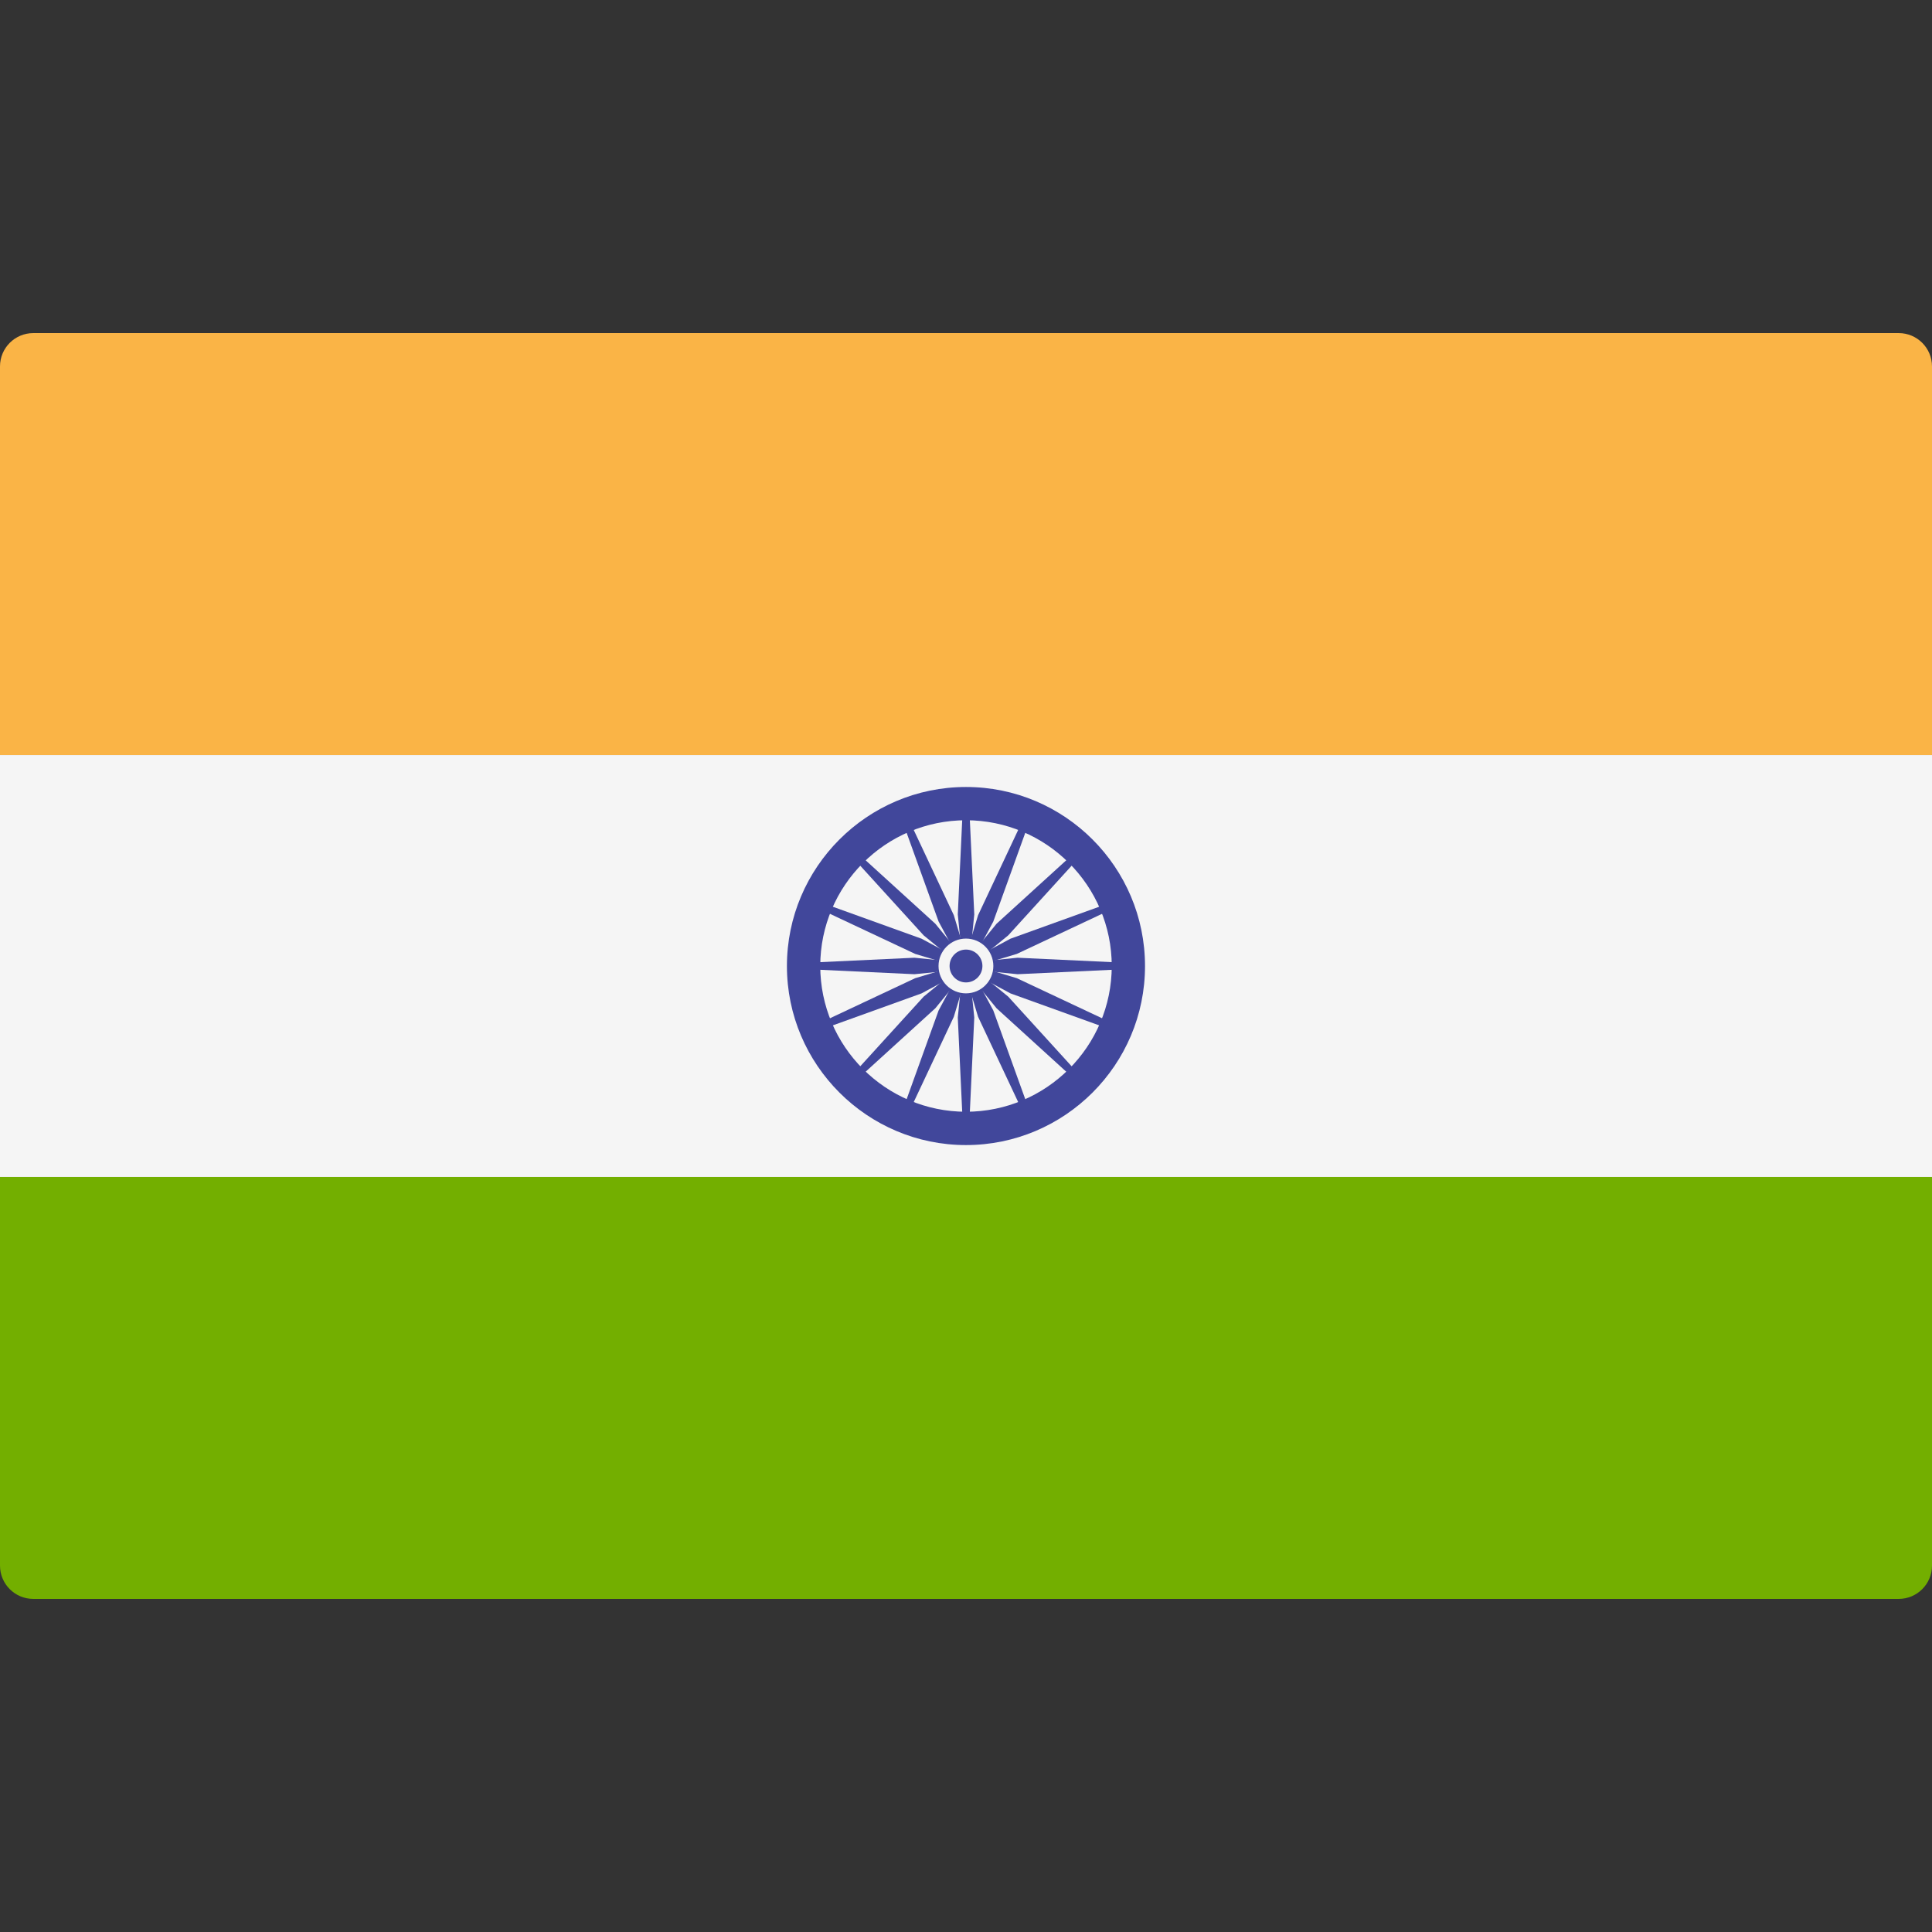 <!-- Generated by IcoMoon.io -->
<svg version="1.1" xmlns="http://www.w3.org/2000/svg" width="32" height="32" viewBox="0 0 32 32">
<rect x="0" y="0" width="32" height="32" fill="#333333" stroke="none"/>
<title>india</title>
<path fill="#fab446" d="M32 12.506h-32v-6.437c0-0.305 0.247-0.552 0.552-0.552h30.896c0.305 0 0.552 0.247 0.552 0.552l-0 6.437z"></path>
<path fill="#73af00" d="M31.448 26.483h-30.896c-0.305 0-0.552-0.247-0.552-0.552v-6.437h32v6.437c0 0.305-0.247 0.552-0.552 0.552z"></path>
<path fill="#f5f5f5" d="M0 12.506h32v6.988h-32v-6.988z"></path>
<path fill="#41479b" d="M16 18.966c-1.635 0-2.966-1.33-2.966-2.965s1.33-2.966 2.966-2.966 2.965 1.33 2.965 2.966-1.33 2.965-2.966 2.965zM16 13.586c-1.331 0-2.414 1.083-2.414 2.414s1.083 2.414 2.414 2.414 2.414-1.083 2.414-2.414c0-1.331-1.083-2.414-2.414-2.414z"></path>
<path fill="#41479b" d="M16.336 16c0 0.186-0.151 0.336-0.336 0.336s-0.336-0.151-0.336-0.336c0-0.186 0.151-0.336 0.336-0.336s0.336 0.151 0.336 0.336z"></path>
<path fill="#41479b" d="M16 16.050l-0.854 0.086-1.835-0.086v-0.101l1.835-0.086 0.854 0.086z"></path>
<path fill="#41479b" d="M16 16.050l0.854 0.086 1.835-0.086v-0.101l-1.835-0.086-0.854 0.086z"></path>
<path fill="#41479b" d="M15.95 16l-0.086-0.854 0.086-1.835h0.101l0.086 1.835-0.086 0.854z"></path>
<path fill="#41479b" d="M15.95 16l-0.086 0.854 0.086 1.835h0.101l0.086-1.835-0.086-0.854z"></path>
<path fill="#41479b" d="M15.964 16.036l-0.665-0.543-1.237-1.359 0.071-0.071 1.359 1.237 0.543 0.665z"></path>
<path fill="#41479b" d="M15.964 16.036l0.543 0.665 1.359 1.237 0.071-0.071-1.237-1.359-0.665-0.543z"></path>
<path fill="#41479b" d="M15.964 15.964l0.543-0.665 1.359-1.237 0.071 0.071-1.237 1.359-0.665 0.543z"></path>
<path fill="#41479b" d="M15.964 15.964l-0.665 0.543-1.237 1.359 0.071 0.071 1.359-1.237 0.543-0.665z"></path>
<path fill="#41479b" d="M16.019 16.047l-0.756 0.407-1.729 0.623-0.039-0.093 1.663-0.782 0.822-0.247z"></path>
<path fill="#41479b" d="M16.019 16.047l0.822-0.247 1.663-0.782-0.039-0.093-1.729 0.623-0.756 0.407z"></path>
<path fill="#41479b" d="M15.953 16.019l-0.407-0.756-0.623-1.729 0.093-0.039 0.782 1.663 0.247 0.822z"></path>
<path fill="#41479b" d="M15.953 16.019l0.247 0.822 0.782 1.663 0.093-0.039-0.623-1.729-0.407-0.756z"></path>
<path fill="#41479b" d="M15.981 16.047l-0.822-0.247-1.663-0.782 0.039-0.093 1.729 0.623 0.756 0.407z"></path>
<path fill="#41479b" d="M15.981 16.047l0.756 0.407 1.729 0.623 0.039-0.093-1.663-0.782-0.822-0.247z"></path>
<path fill="#41479b" d="M15.953 15.981l0.247-0.822 0.782-1.663 0.093 0.039-0.623 1.729-0.407 0.756z"></path>
<path fill="#41479b" d="M15.953 15.981l-0.407 0.756-0.623 1.729 0.093 0.039 0.782-1.663 0.247-0.822z"></path>
<path fill="#f5f5f5" d="M16.453 16c0 0.25-0.203 0.453-0.454 0.453s-0.454-0.203-0.454-0.453c0-0.25 0.203-0.454 0.454-0.454s0.454 0.203 0.454 0.454z"></path>
<path fill="#41479b" d="M16.272 16c0 0.15-0.122 0.272-0.272 0.272s-0.272-0.122-0.272-0.272c0-0.15 0.122-0.272 0.272-0.272s0.272 0.122 0.272 0.272z"></path>
</svg>
